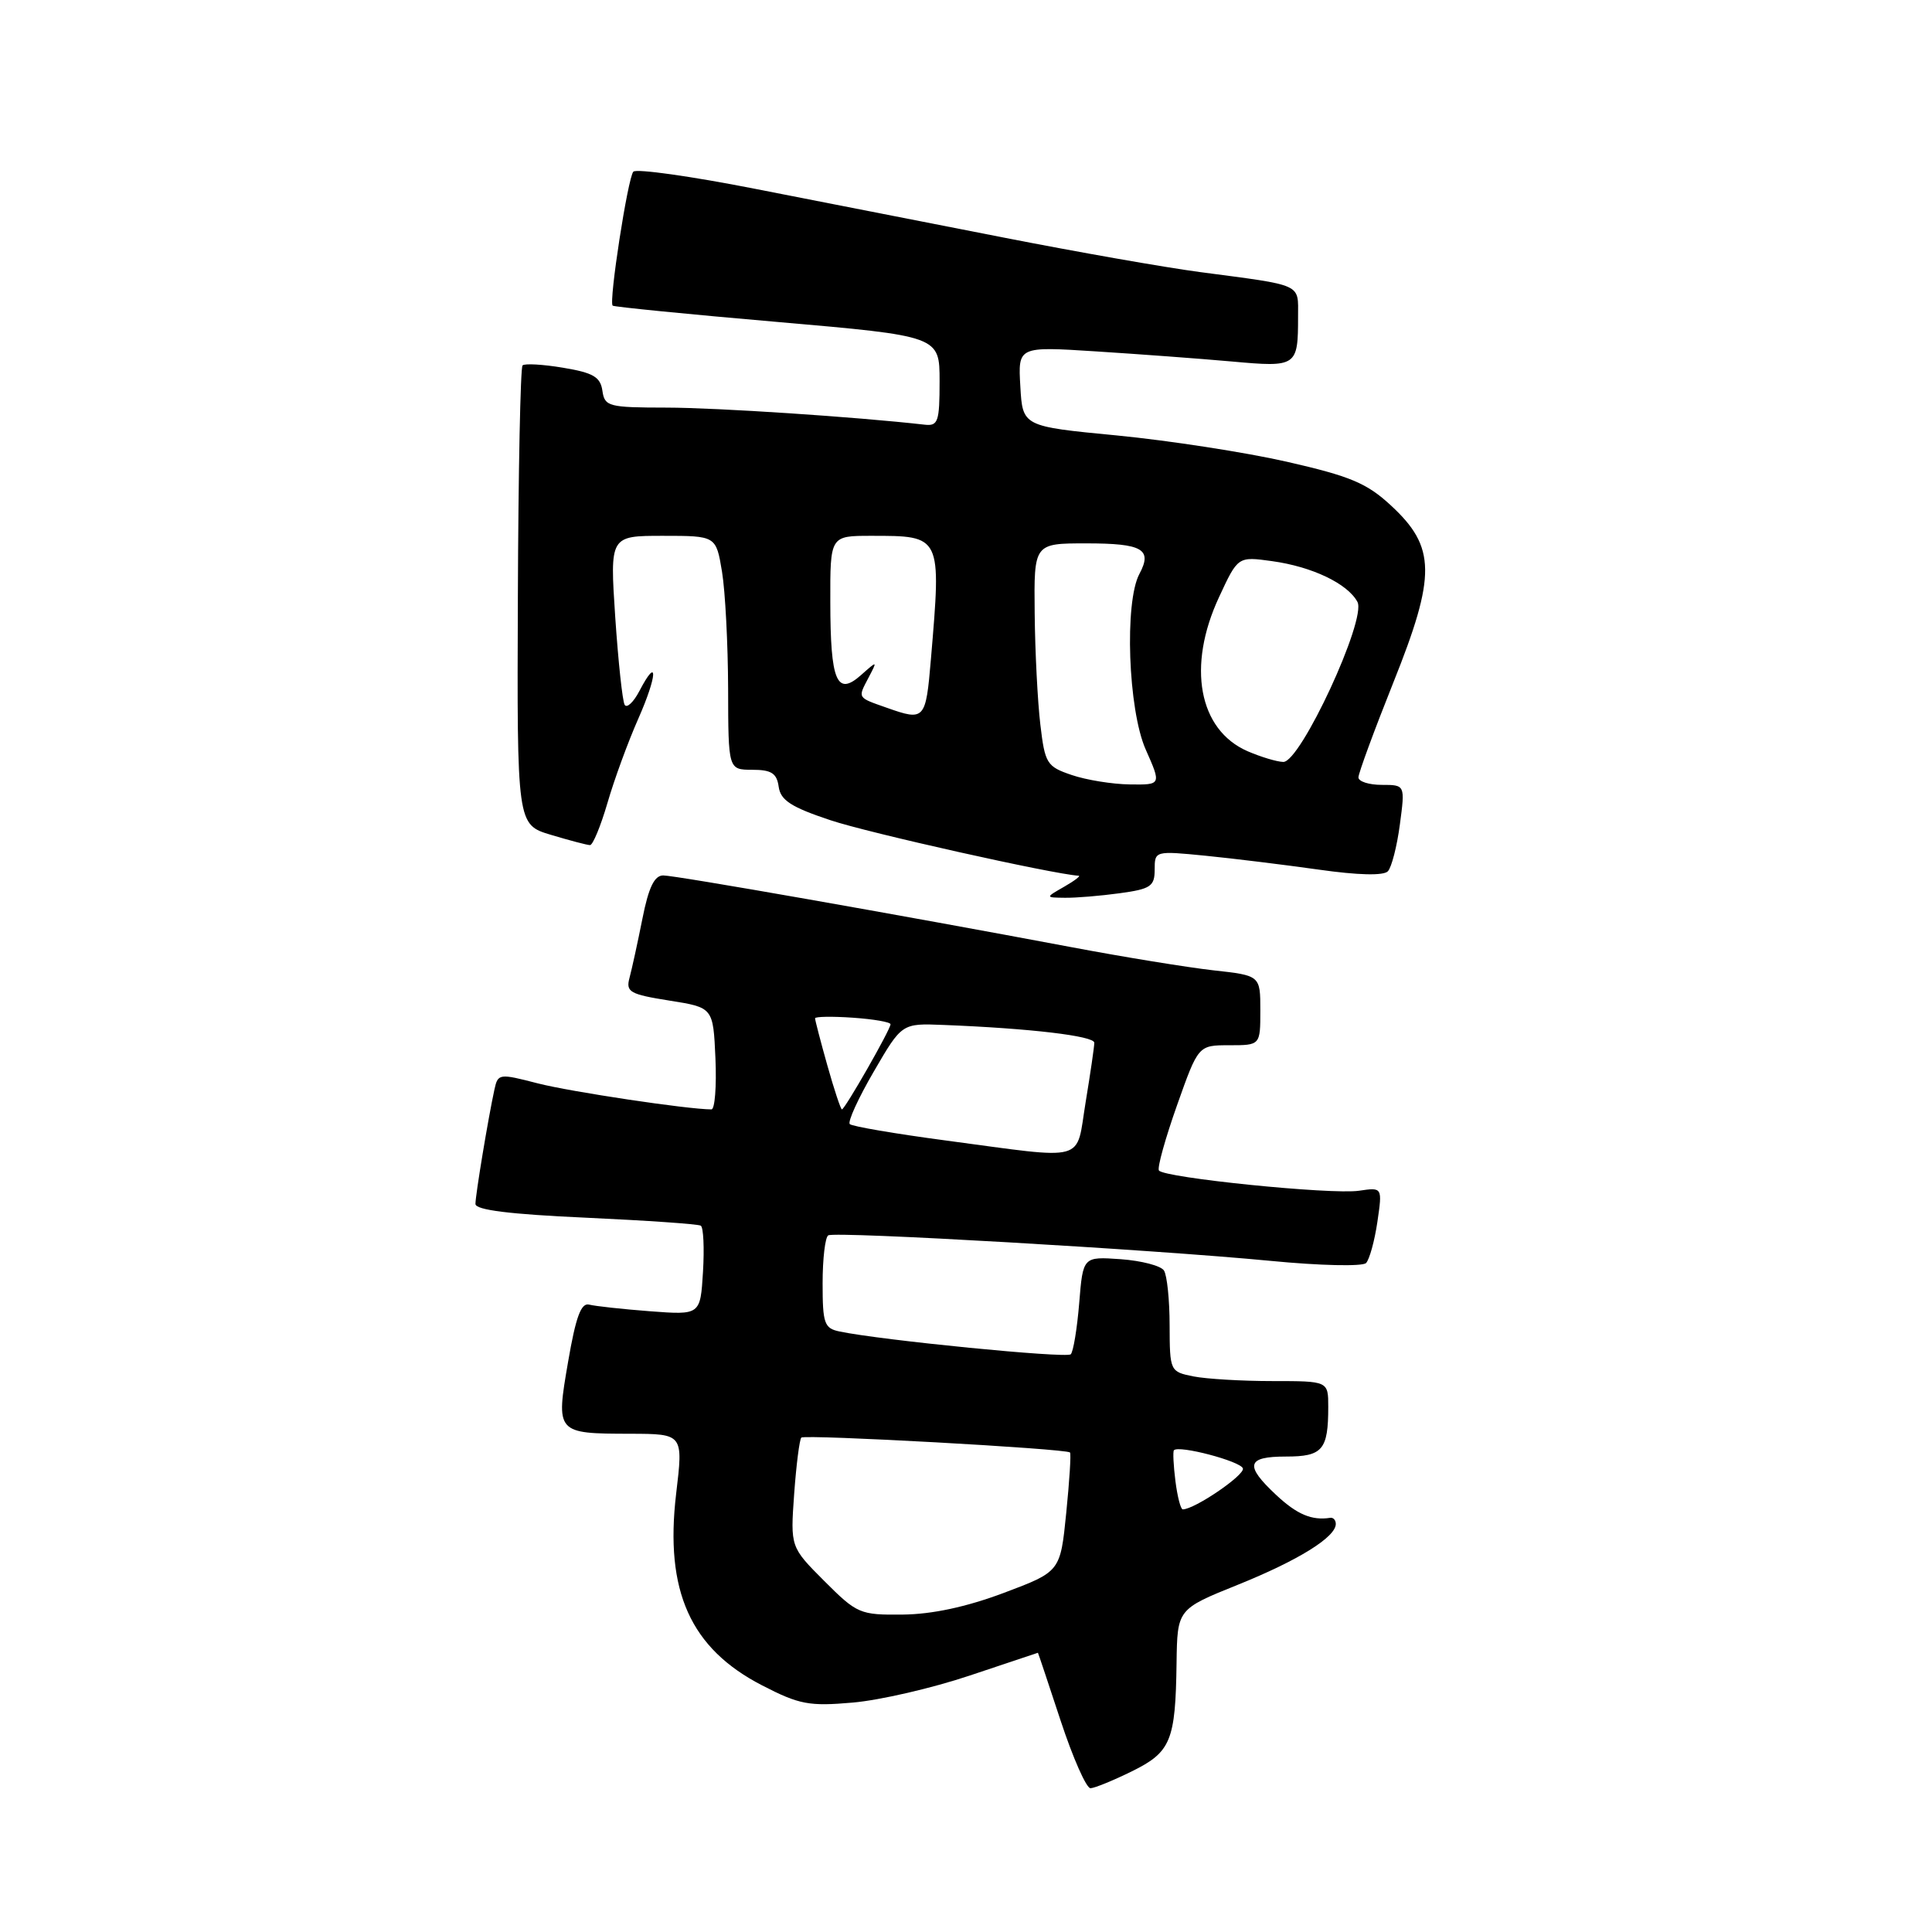 <?xml version="1.0" encoding="UTF-8" standalone="no"?>
<!DOCTYPE svg PUBLIC "-//W3C//DTD SVG 1.1//EN" "http://www.w3.org/Graphics/SVG/1.1/DTD/svg11.dtd" >
<svg xmlns="http://www.w3.org/2000/svg" xmlns:xlink="http://www.w3.org/1999/xlink" version="1.1" viewBox="0 0 256 256">
 <g >
 <path fill="currentColor"
d=" M 149.98 234.71 C 155.15 232.16 155.76 230.69 155.90 220.36 C 156.00 213.22 156.00 213.22 164.02 209.99 C 172.03 206.76 177.00 203.68 177.00 201.93 C 177.00 201.42 176.66 201.05 176.25 201.12 C 173.82 201.50 171.86 200.67 169.11 198.10 C 164.88 194.15 165.17 193.00 170.39 193.00 C 175.25 193.00 176.00 192.12 176.00 186.42 C 176.00 183.00 176.00 183.00 168.63 183.00 C 164.57 183.00 159.84 182.72 158.13 182.38 C 155.04 181.76 155.00 181.68 154.98 175.62 C 154.98 172.26 154.64 168.98 154.23 168.35 C 153.83 167.72 151.25 167.05 148.50 166.85 C 143.50 166.50 143.50 166.50 143.00 172.67 C 142.72 176.06 142.22 179.11 141.88 179.45 C 141.33 180.01 116.77 177.59 111.25 176.43 C 109.22 176.01 109.00 175.38 109.00 170.04 C 109.00 166.78 109.34 163.92 109.75 163.69 C 110.71 163.14 152.72 165.57 168.34 167.07 C 174.92 167.71 180.55 167.83 181.01 167.36 C 181.46 166.89 182.14 164.43 182.51 161.91 C 183.18 157.32 183.18 157.32 180.07 157.78 C 176.40 158.32 154.16 156.06 153.56 155.09 C 153.33 154.72 154.41 150.84 155.96 146.46 C 158.78 138.50 158.78 138.50 162.89 138.50 C 167.00 138.50 167.00 138.50 167.00 133.88 C 167.00 129.26 167.00 129.26 160.75 128.57 C 157.31 128.18 148.88 126.81 142.00 125.51 C 119.27 121.23 89.53 116.00 87.88 116.00 C 86.71 116.00 85.94 117.59 85.12 121.75 C 84.49 124.91 83.72 128.43 83.41 129.58 C 82.91 131.44 83.46 131.75 88.68 132.58 C 94.50 133.50 94.50 133.50 94.80 140.25 C 94.96 143.96 94.72 147.00 94.27 147.00 C 91.15 147.00 75.56 144.66 71.25 143.55 C 66.15 142.23 65.98 142.25 65.52 144.34 C 64.68 148.20 63.00 158.34 63.00 159.53 C 63.00 160.33 67.57 160.90 77.61 161.35 C 85.64 161.72 92.51 162.19 92.86 162.41 C 93.21 162.63 93.34 165.38 93.15 168.53 C 92.80 174.25 92.80 174.25 86.15 173.75 C 82.49 173.47 78.86 173.07 78.07 172.87 C 77.00 172.59 76.30 174.48 75.28 180.42 C 73.64 189.93 73.67 189.96 83.52 189.98 C 90.54 190.00 90.54 190.00 89.59 197.95 C 88.07 210.83 91.48 218.43 101.00 223.33 C 105.91 225.86 107.20 226.11 113.00 225.60 C 116.58 225.29 123.55 223.68 128.49 222.02 C 133.44 220.36 137.51 219.00 137.53 219.00 C 137.56 219.00 138.91 223.05 140.54 228.00 C 142.17 232.94 143.95 236.97 144.50 236.95 C 145.05 236.93 147.52 235.92 149.98 234.71 Z  M 148.36 118.36 C 152.47 117.80 153.00 117.44 153.00 115.23 C 153.00 112.74 153.04 112.73 159.75 113.39 C 163.46 113.76 170.21 114.59 174.75 115.23 C 179.95 115.97 183.33 116.05 183.90 115.45 C 184.39 114.93 185.11 112.14 185.49 109.25 C 186.19 104.00 186.19 104.00 183.09 104.00 C 181.39 104.00 180.00 103.55 180.00 103.01 C 180.00 102.46 182.08 96.81 184.62 90.45 C 190.32 76.22 190.27 72.49 184.31 66.98 C 181.10 64.01 178.92 63.10 170.50 61.18 C 165.00 59.93 154.88 58.37 148.00 57.70 C 135.50 56.50 135.50 56.50 135.20 51.20 C 134.89 45.90 134.89 45.90 145.20 46.56 C 150.86 46.92 158.97 47.52 163.22 47.90 C 171.85 48.68 172.00 48.58 172.00 41.94 C 172.00 37.52 172.77 37.87 159.00 36.05 C 154.32 35.43 142.62 33.37 133.00 31.48 C 123.38 29.59 108.55 26.69 100.05 25.02 C 91.56 23.35 84.30 22.33 83.92 22.75 C 83.19 23.55 80.65 39.99 81.18 40.50 C 81.36 40.66 91.17 41.64 103.00 42.66 C 124.50 44.53 124.50 44.53 124.50 50.51 C 124.50 55.91 124.30 56.48 122.50 56.27 C 113.46 55.24 95.01 54.02 88.32 54.01 C 80.62 54.00 80.12 53.87 79.82 51.77 C 79.56 49.95 78.60 49.39 74.63 48.73 C 71.95 48.28 69.52 48.14 69.24 48.42 C 68.96 48.70 68.68 62.51 68.62 79.10 C 68.50 109.27 68.50 109.27 73.00 110.62 C 75.47 111.36 77.81 111.98 78.18 111.98 C 78.55 111.99 79.59 109.48 80.49 106.40 C 81.38 103.32 83.22 98.30 84.57 95.25 C 87.12 89.48 87.23 86.77 84.73 91.55 C 83.94 93.06 83.06 93.88 82.77 93.39 C 82.48 92.90 81.92 87.66 81.52 81.75 C 80.81 71.00 80.81 71.00 87.84 71.00 C 94.88 71.00 94.88 71.00 95.67 75.75 C 96.10 78.36 96.46 85.34 96.48 91.25 C 96.50 101.99 96.50 101.99 99.68 102.00 C 102.22 102.00 102.93 102.46 103.18 104.25 C 103.43 106.04 104.83 106.95 110.03 108.68 C 115.03 110.36 139.49 115.82 142.93 116.04 C 143.24 116.05 142.38 116.71 141.00 117.50 C 138.50 118.93 138.50 118.93 141.11 118.96 C 142.55 118.98 145.81 118.71 148.36 118.36 Z  M 109.23 209.50 C 104.73 204.99 104.73 204.99 105.23 197.96 C 105.51 194.09 105.94 190.73 106.18 190.49 C 106.63 190.04 141.26 191.95 141.78 192.46 C 141.94 192.61 141.71 196.22 141.28 200.49 C 140.50 208.25 140.50 208.25 133.00 211.07 C 128.04 212.93 123.51 213.90 119.62 213.94 C 113.95 214.00 113.57 213.84 109.23 209.50 Z  M 155.75 196.25 C 155.49 194.19 155.40 192.35 155.55 192.17 C 156.15 191.45 164.37 193.61 164.69 194.57 C 164.98 195.44 158.29 200.00 156.72 200.00 C 156.45 200.00 156.01 198.31 155.75 196.25 Z  M 125.32 151.12 C 118.62 150.23 112.90 149.25 112.60 148.95 C 112.30 148.64 113.73 145.51 115.78 141.99 C 119.50 135.59 119.50 135.59 125.00 135.81 C 136.49 136.26 145.00 137.27 145.00 138.17 C 145.00 138.69 144.48 142.24 143.85 146.06 C 142.52 154.14 144.32 153.65 125.32 151.12 Z  M 109.63 141.18 C 108.73 137.99 108.00 135.17 108.00 134.93 C 108.00 134.70 110.25 134.66 113.00 134.85 C 115.75 135.04 118.00 135.43 118.00 135.72 C 118.00 136.41 111.95 147.00 111.56 147.00 C 111.40 147.00 110.53 144.38 109.63 141.18 Z  M 142.00 102.69 C 138.70 101.57 138.46 101.18 137.85 96.00 C 137.49 92.97 137.15 86.34 137.10 81.25 C 137.00 72.00 137.00 72.00 143.94 72.00 C 151.39 72.00 152.73 72.77 150.98 76.04 C 148.97 79.79 149.48 94.04 151.81 99.31 C 153.89 104.00 153.89 104.00 149.69 103.94 C 147.39 103.91 143.93 103.35 142.00 102.69 Z  M 165.31 99.54 C 158.82 96.71 157.26 88.28 161.53 79.12 C 164.03 73.73 164.03 73.73 168.53 74.35 C 173.85 75.08 178.57 77.33 179.87 79.76 C 181.10 82.07 172.32 101.02 170.04 100.96 C 169.19 100.94 167.07 100.30 165.31 99.54 Z  M 117.50 93.78 C 113.57 92.40 113.65 92.53 115.06 89.84 C 116.29 87.50 116.29 87.50 114.08 89.46 C 110.88 92.30 110.03 90.28 110.02 79.75 C 110.00 71.00 110.00 71.00 115.42 71.00 C 124.79 71.00 124.74 70.90 123.35 87.35 C 122.67 95.40 122.53 95.56 117.50 93.78 Z "/>
</g>
</svg>
